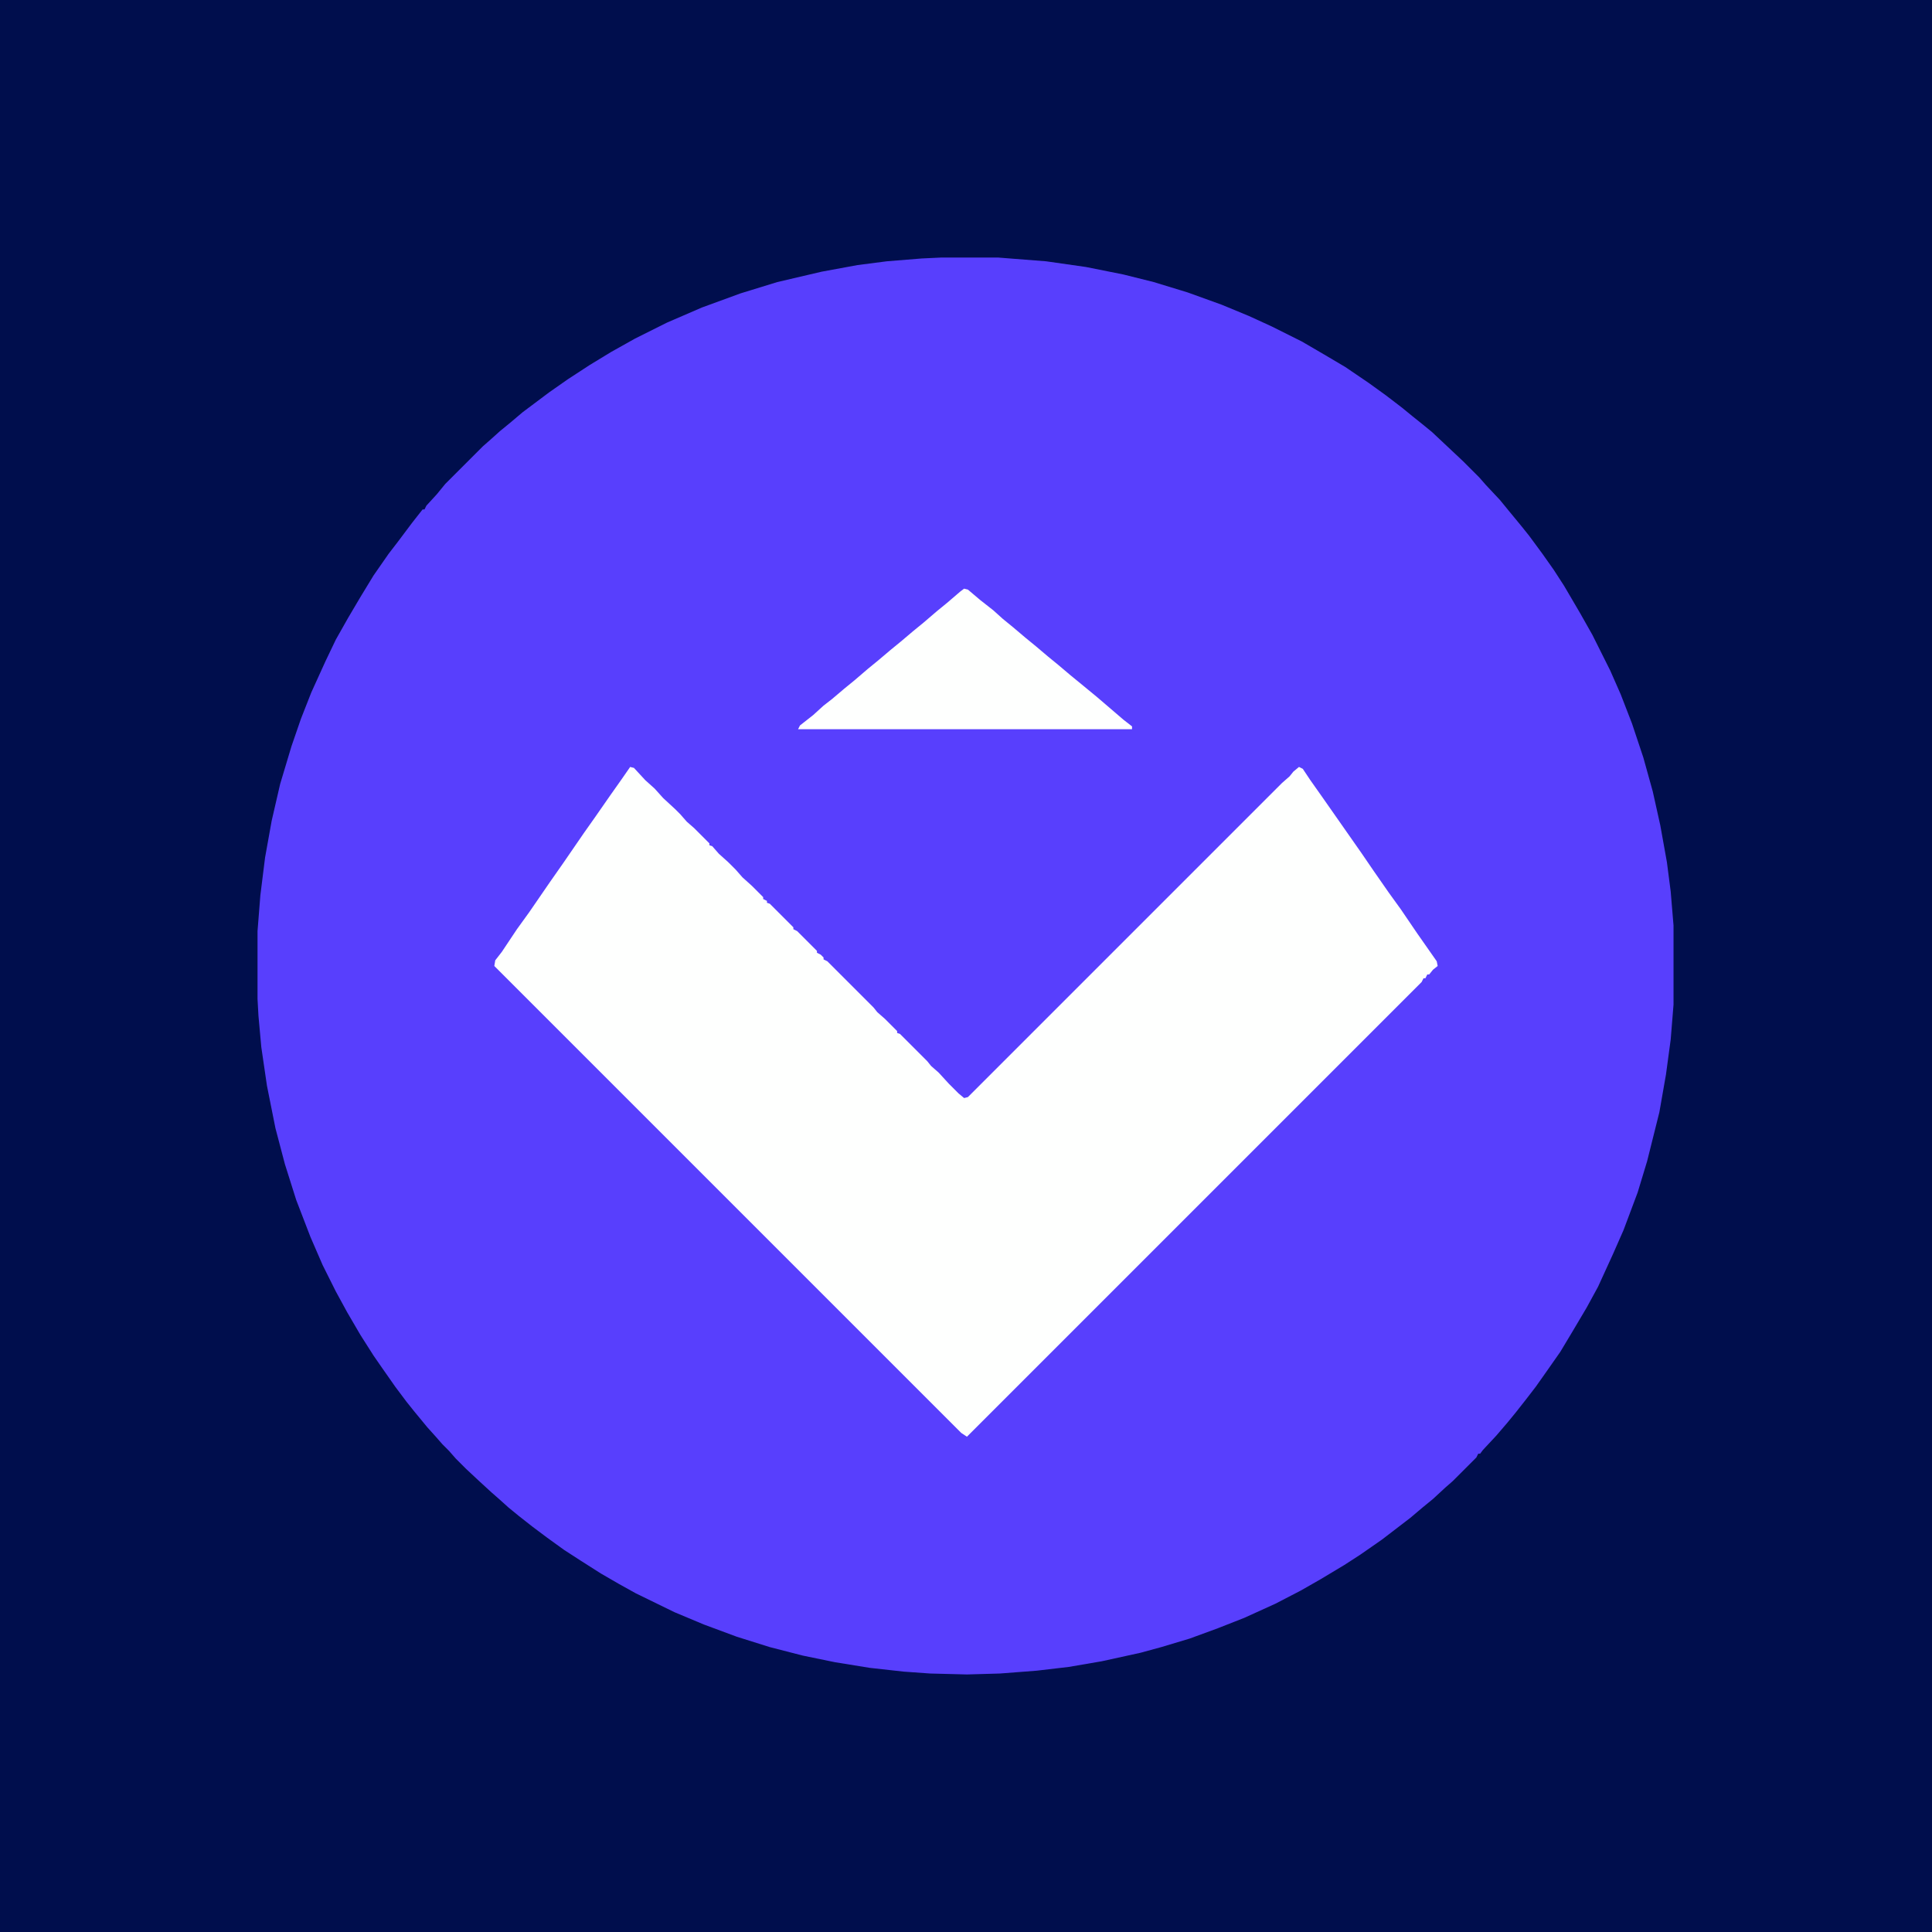 <?xml version="1.0" encoding="UTF-8"?>
<svg version="1.1" viewBox="0 0 2048 2048" width="1280" height="1280" xmlns="http://www.w3.org/2000/svg">
<path transform="translate(0)" d="m0 0h2048v2048h-2048z" fill="#000E4D"/>
<path transform="translate(998,273)" d="m0 0h60l51 4 42 6 40 8 32 8 36 11 36 13 29 12 24 11 32 16 24 14 22 13 25 17 18 13 17 13 11 9 10 8 11 9 33 31 17 17 7 8 15 16 9 11 14 17 8 10 14 19 12 17 11 17 17 29 13 23 19 38 11 25 12 31 12 36 10 36 8 36 7 39 4 31 3 36v84l-3 37-5 37-7 40-13 52-10 33-15 40-11 25-16 35-12 22-16 27-12 20-14 20-12 17-10 13-11 14-9 11-12 14-14 15-3 4h-2l-2 4-25 25-8 7-13 12-11 9-13 11-30 23-23 16-17 11-25 15-21 12-27 14-33 15-28 11-30 11-30 9-22 6-41 9-35 6-34 4-39 3-35 1-39-1-28-2-36-4-37-6-34-7-35-9-35-11-35-13-31-13-41-20-18-10-19-11-22-14-17-11-18-13-16-12-14-11-11-9-10-9-8-7-12-11-15-14-11-11-7-8-7-7-7-8-9-10-14-17-8-10-12-16-14-20-9-13-14-22-14-24-12-22-14-28-13-30-15-39-12-38-10-38-9-45-6-41-3-33-1-18v-72l3-38 5-40 7-39 9-39 12-40 10-29 11-28 15-33 11-23 13-23 13-22 14-23 16-23 10-13 15-20 11-14h2l2-4 11-12 9-11 40-40 8-7 10-9 11-9 13-11 28-21 20-14 23-15 23-14 25-14 34-17 37-16 41-15 39-12 47-11 38-7 31-4 37-3z" fill="#583FFD"/>
<path transform="translate(668,813)" d="m0 0 4 1 12 13 10 9 9 10 13 12 5 5 7 8 8 7 16 16v2l3 1 7 8 10 9 8 8 7 8 10 9 12 12v2l4 2v2l3 1 25 25v2l4 2 21 21v2l4 2 3 3v2l4 2 49 49 4 5 8 7 13 13v2l3 1 29 29 4 5 8 7 11 12 10 10 6 5 4-1 333-333 8-7 4-5 6-5 4 2 8 12 12 17 42 60 13 19 16 23 13 18 17 25 21 30 1 5-5 4-4 5h-2l-2 4h-2l-2 4-482 482-6-4-495-495 1-6 7-9 16-24 13-18 22-32 14-20 22-32 12-17 16-23 12-17z" fill="#FEFFFE"/>
<path transform="translate(1022,624)" d="m0 0 4 1 13 11 14 11 10 9 11 9 13 11 11 9 13 11 11 9 13 11 11 9 17 14 28 24 9 7v3h-354l2-4 14-11 11-10 9-7 13-11 11-9 14-12 11-9 13-11 11-9 13-11 11-9 14-12 11-9 14-12z" fill="#FEFFFE"/>
</svg>
